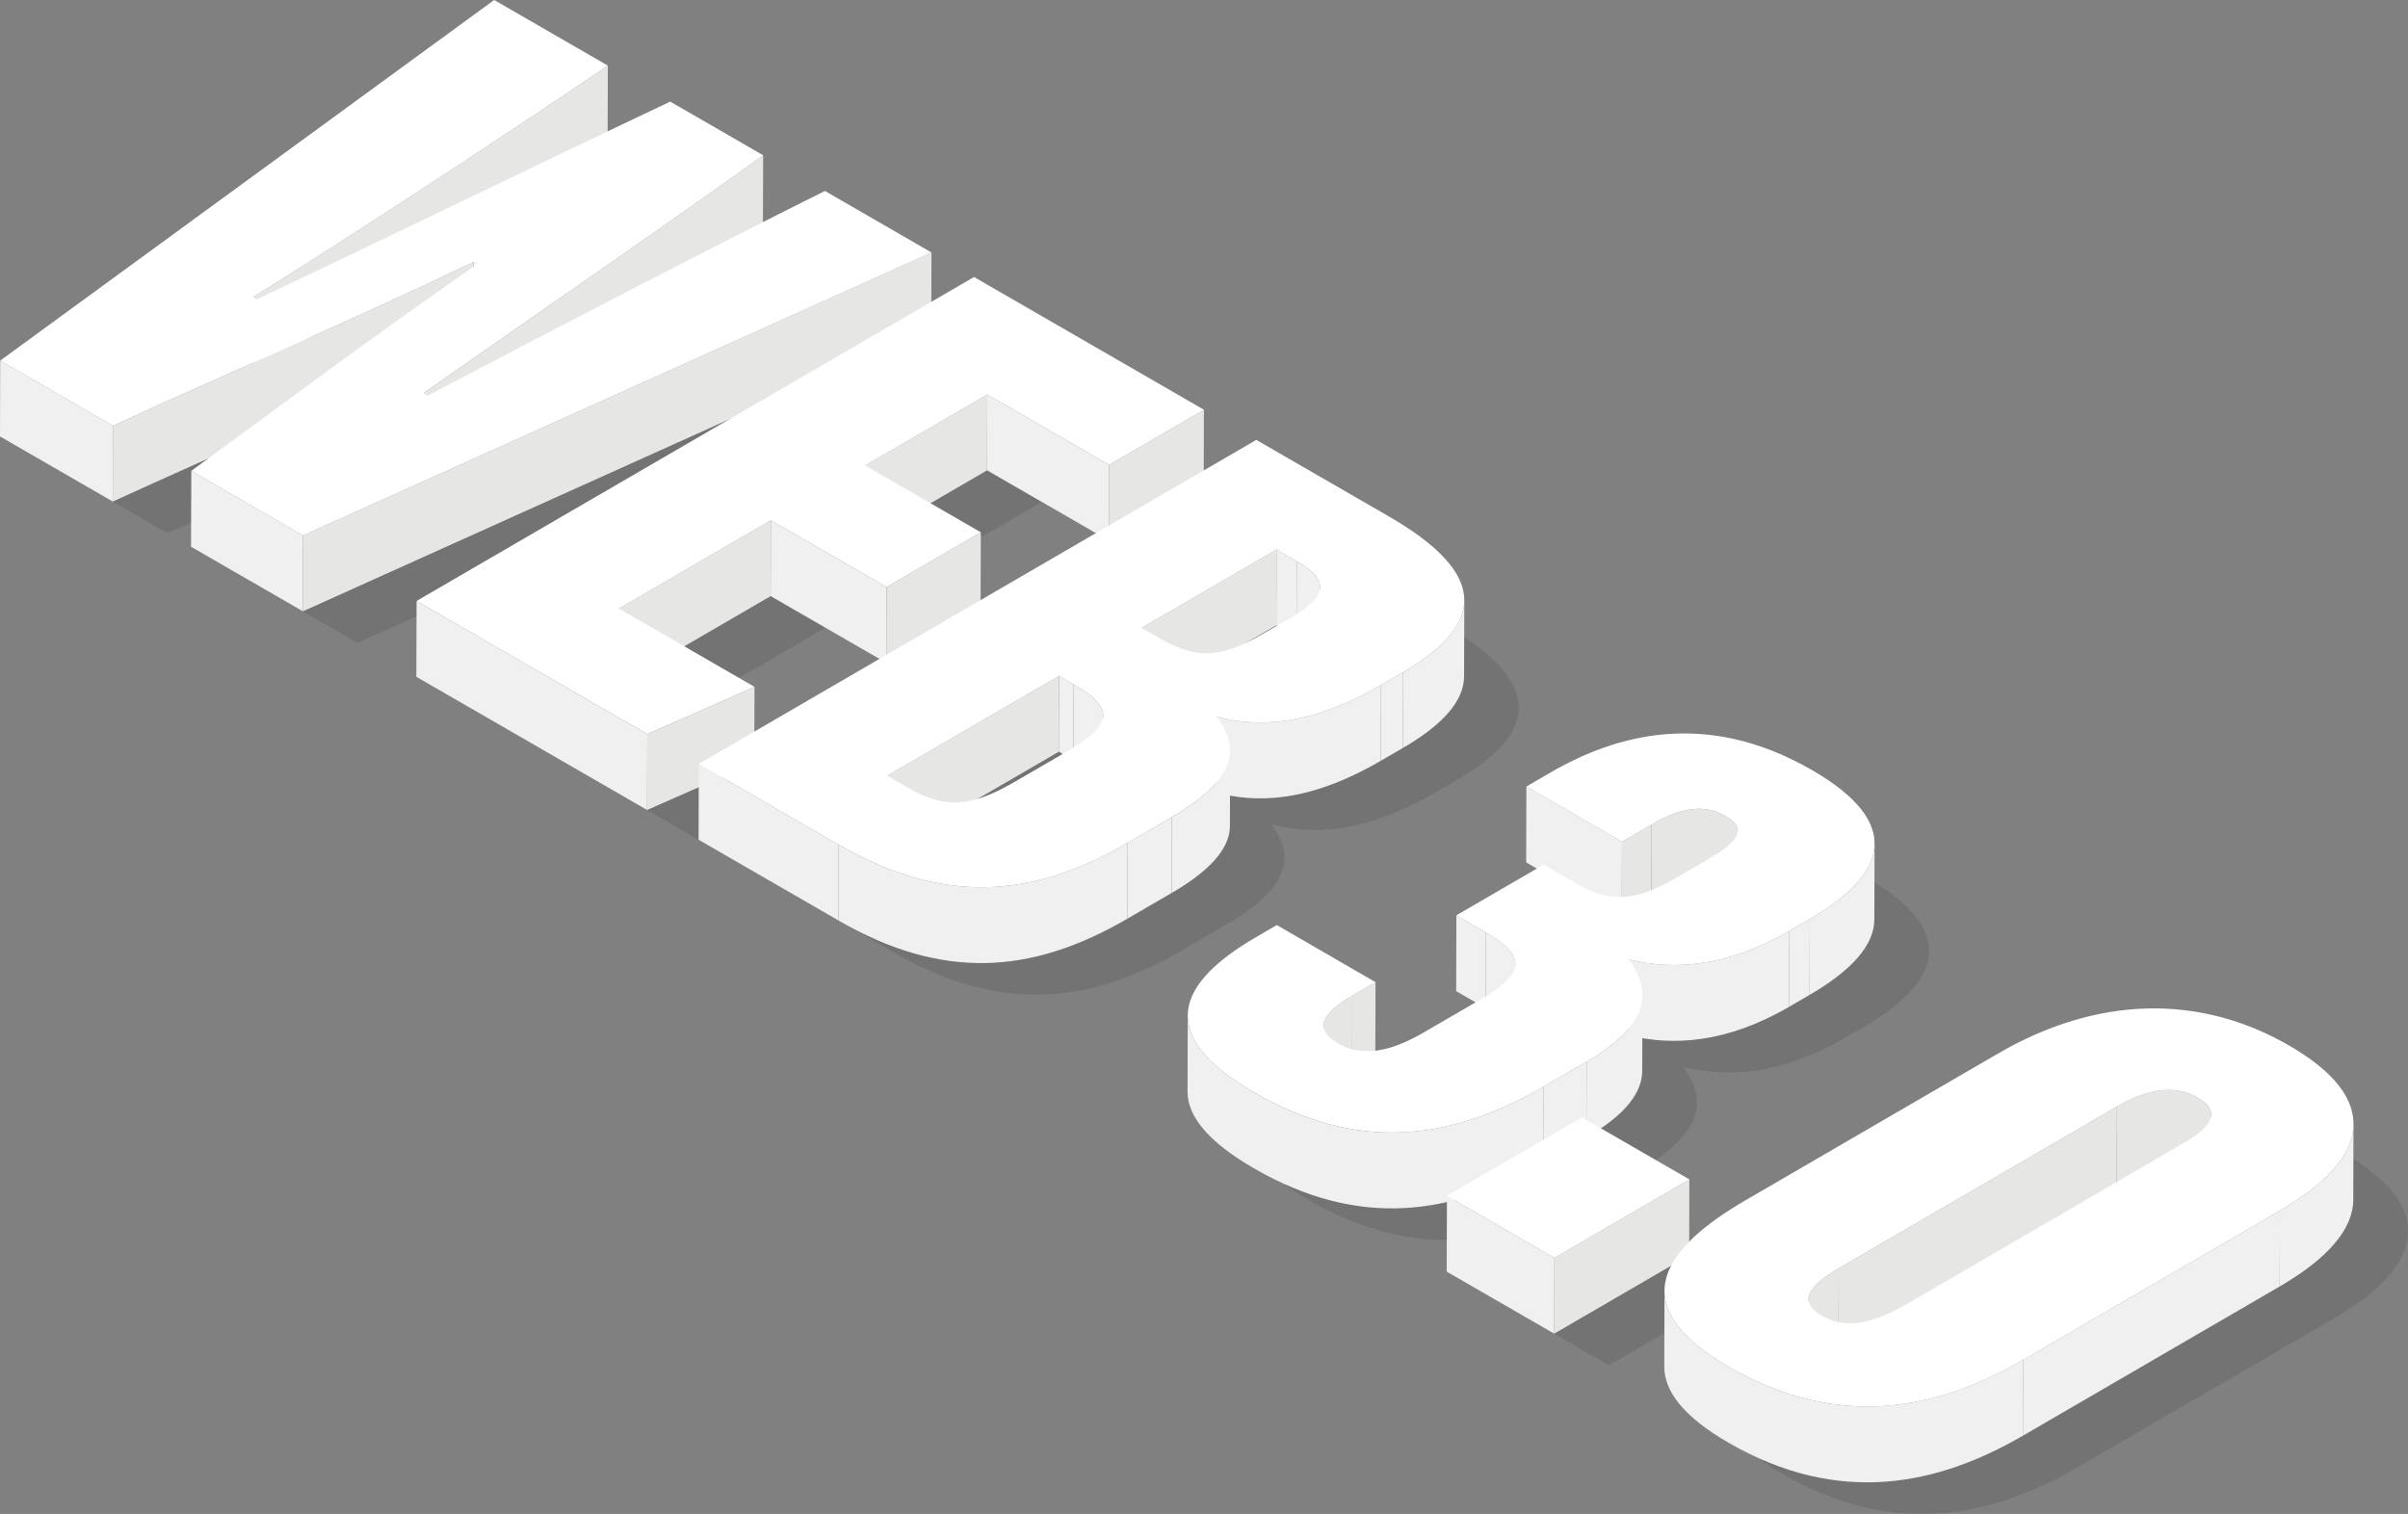 <svg xmlns="http://www.w3.org/2000/svg" viewBox="0 0 2593.71 1630.88">
  <rect x="0" y="0" width="2593.71" height="1630.88" fill="#808080" stroke="none"/>
  <defs>
    <style>
      .cls-1 {
        opacity: 0.1;
      }

      .cls-2 {
        isolation: isolate;
      }

      .cls-3 {
        fill: #fff;
      }

      .cls-4 {
        fill: #e6e6e5;
      }

      .cls-5 {
        fill: #f0f0f0;
      }
    </style>
  </defs>
  <g id="Layer_2" data-name="Layer 2">
    <g id="Objects">
      <g>
        <g class="cls-1">
          <path d="M1062,387.7,385.18,692.58,264.7,623c93.53-68.08,194.51-144.32,308-222.67l-4-2.33C434.78,462.33,301.72,518.63,180.42,574.36L58.92,504.21,591,115.75,713.4,186.43C614.54,253.76,423.34,379,331.51,435.79l4,2.33c129.77-61.23,307.69-147.87,445.06-212.88l100,57.76c-104.89,75.37-252.41,177.11-366,256.28l4.69,2.7C636.7,480,840,374.62,947.26,321.45Z"/>
          <polygon points="1355.45 557.12 1253.33 616.47 1122.13 540.72 990.54 617.2 1115.13 689.13 1013.6 748.14 889 676.2 725.31 771.33 871.39 855.66 755.9 906.61 507.37 763.13 1107.85 414.17 1355.45 557.12"/>
          <path d="M1369.43,888c16.49,22.74,35.24,59.37-48.47,108l-47.78,27.77c-104.9,61-200.75,65.63-311.19,1.86l-150.6-86.95,600.48-349,142.87,82.49c102.68,59.29,108.14,113.61,15.33,167.55l-23.88,13.87C1464.82,900.89,1408.78,898.14,1369.43,888Zm-217,69.54,55.08-32c46.59-27.07,55.36-45,7.68-72.54l-15.79-9.12-185.1,107.57,23.24,13.42c41.52,24,70.39,18.54,114.89-7.32Zm281.22-249.8-145.35,84.47,18.37,10.61c39.22,22.64,65.19,23.17,111.14-3.53l31-18c38.5-22.37,43.46-39.66,6.62-60.93l-21.8-12.59Z"/>
          <path d="M2010.29,945.24c97.82,56.48,82.59,111.26-2.19,160.52l-22.1,12.85c-67.53,39.25-125.07,42.41-172.9,30.73,22.86,30.87,26.67,68.16-45.43,110.05l-46.5,27c-98.29,57.12-198.47,71.54-311.37,6.36-109.7-63.34-81.08-119.32,1.81-167.49l22.33-13,106.35,61.4-24.9,14.47c-27.89,16.21-45.27,34.31-15.45,51.53,29.23,16.88,62,5.79,92.29-11.79l60.7-35.28c47.27-27.47,51.63-46.31,6.17-72.56l-31.71-18.3,94-54.61,33.35,19.26c37.16,21.45,64,21.31,108.68-4.63l34.71-20.17c28-16.28,45.8-31.48,19.48-46.67s-52.84-6.71-80,9.08l-31.79,18.47-103-59.47,25.76-15C1798.45,907.45,1895.93,879.21,2010.29,945.24Z"/>
          <polygon points="1878.35 1386.24 1732.97 1470.72 1617.2 1403.89 1762.58 1319.4 1878.35 1386.24"/>
          <path d="M2524.24,1242c98,56.58,90.12,119.84-9.77,177.89l-276.61,160.75c-90.86,52.8-197.34,76.72-317.07,7.59-116.08-67-69.61-128.56,18.09-179.53l272.22-158.19C2316.4,1189.28,2426.67,1185.63,2524.24,1242Zm-413.31,279.35,299.63-174.12c29.14-16.94,41.91-33.7,15.29-49.06-25.11-14.5-54.65-9.08-87,9.7L2039.25,1482c-33.89,19.7-43.67,36.44-18,51.28s55.44,8,89.66-11.93Z"/>
        </g>
        <g class="cls-2">
          <polygon class="cls-3" points="513.97 284.6 513.74 366.3 509.69 363.96 509.92 282.26 513.97 284.6"/>
          <path class="cls-4" d="M654.71,70.68l-.23,81.7C555.62,219.7,364.42,345,272.59,401.73l.23-81.69C364.65,263.29,555.85,138,654.71,70.68Z"/>
          <path class="cls-4" d="M822,167.25l-.23,81.7c-104.89,75.36-252.42,177.11-366,256.27l.24-81.7C569.56,344.36,717.09,242.62,822,167.25Z"/>
          <path class="cls-4" d="M509.92,282.26l-.23,81.7C375.86,428.27,242.8,484.58,121.5,540.3l.23-81.69C243,402.88,376.09,346.58,509.92,282.26Z"/>
          <polygon class="cls-5" points="121.73 458.61 121.5 540.3 0 470.15 0.23 388.46 121.73 458.61"/>
          <polygon class="cls-5" points="326.49 576.83 326.26 658.52 205.78 588.97 206.02 507.27 326.49 576.83"/>
          <polygon class="cls-4" points="1003.32 271.95 1003.09 353.64 326.26 658.52 326.49 576.83 1003.32 271.95"/>
          <path class="cls-3" d="M1003.32,272,326.49,576.83,206,507.27C299.54,439.19,400.52,363,514,284.6l-4.05-2.34C376.09,346.58,243,402.88,121.73,458.61L.23,388.46,532.29,0,654.71,70.68C555.85,138,364.65,263.29,272.82,320l4.05,2.33c129.77-61.24,307.68-147.88,445.06-212.88L822,167.25C717.09,242.62,569.56,344.36,456,423.52l4.68,2.71c117.34-62,320.64-167.36,427.9-220.53Z"/>
        </g>
        <g class="cls-2">
          <polygon class="cls-4" points="1296.77 441.37 1296.54 523.07 1194.41 582.41 1194.65 500.72 1296.77 441.37"/>
          <polygon class="cls-5" points="1194.65 500.72 1194.41 582.41 1063.21 506.67 1063.44 424.97 1194.65 500.72"/>
          <polygon class="cls-4" points="1063.44 424.97 1063.21 506.67 931.62 583.14 931.85 501.44 1063.44 424.97"/>
          <polygon class="cls-5" points="954.91 632.39 954.68 714.08 830.08 642.15 830.31 560.45 954.91 632.39"/>
          <polygon class="cls-4" points="1056.45 573.38 1056.22 655.08 954.68 714.08 954.91 632.39 1056.45 573.38"/>
          <polygon class="cls-4" points="830.31 560.45 830.08 642.15 666.4 737.27 666.63 655.57 830.31 560.45"/>
          <polygon class="cls-3" points="1296.77 441.37 1194.65 500.72 1063.44 424.97 931.85 501.44 1056.45 573.38 954.91 632.39 830.31 560.45 666.63 655.57 812.7 739.91 697.21 790.86 448.69 647.37 1049.16 298.41 1296.77 441.37"/>
          <polygon class="cls-4" points="812.7 739.91 812.47 821.6 696.98 872.56 697.21 790.86 812.7 739.91"/>
          <polygon class="cls-5" points="697.21 790.86 696.98 872.56 448.45 729.07 448.69 647.37 697.21 790.86"/>
        </g>
        <g class="cls-2">
          <polygon class="cls-5" points="1396.75 604.53 1396.52 686.23 1374.71 673.63 1374.94 591.94 1396.75 604.53"/>
          <path class="cls-5" d="M1421.85,632.38l-.23,81.69c0-9-8.07-18-25.1-27.84l.23-81.7C1413.78,614.36,1421.88,623.35,1421.85,632.38Z"/>
          <polygon class="cls-4" points="1374.94 591.94 1374.71 673.63 1229.36 758.1 1229.59 676.41 1374.94 591.94"/>
          <path class="cls-5" d="M1577.24,646.76l-.23,81.69c-.08,26.15-22,51.73-65.86,77.22l.23-81.7C1555.25,698.48,1577.16,672.9,1577.24,646.76Z"/>
          <polygon class="cls-5" points="1511.38 723.97 1511.15 805.67 1487.27 819.55 1487.51 737.85 1511.38 723.97"/>
          <polygon class="cls-5" points="1156.48 737.19 1156.25 818.88 1140.46 809.77 1140.69 728.07 1156.48 737.19"/>
          <path class="cls-5" d="M1188.26,770.74l-.23,81.69c0-10.37-10-20.95-31.78-33.55l.23-81.69C1178.29,749.78,1188.29,760.36,1188.26,770.74Z"/>
          <path class="cls-5" d="M1487.51,737.85l-.24,81.7c-81.37,47.29-137.41,44.54-176.75,34.34l.23-81.7C1350.09,782.39,1406.13,785.14,1487.51,737.85Z"/>
          <polygon class="cls-4" points="1140.69 728.07 1140.46 809.77 955.36 917.33 955.6 835.63 1140.69 728.07"/>
          <path class="cls-5" d="M1325,808.07l-.23,81.7c-.06,19.77-14.15,43.93-62.69,72.14l.23-81.69C1310.81,852,1324.9,827.84,1325,808.07Z"/>
          <polygon class="cls-5" points="1262.27 880.22 1262.04 961.91 1214.26 989.68 1214.49 907.99 1262.27 880.22"/>
          <polygon class="cls-5" points="903.31 909.85 903.07 991.54 752.47 904.6 752.7 822.9 903.31 909.85"/>
          <path class="cls-3" d="M1310.75,772.19c16.48,22.75,35.23,59.38-48.48,108L1214.49,908c-104.89,61-200.74,65.63-311.18,1.87l-150.61-87,600.48-349,142.87,82.49C1598.74,615.71,1604.2,670,1511.38,724l-23.87,13.88C1406.13,785.14,1350.09,782.39,1310.75,772.19Zm-217,69.55,55.07-32c46.59-27.07,55.37-45,7.68-72.54l-15.79-9.12L955.6,835.64l23.24,13.41c41.51,24,70.39,18.55,114.89-7.31Zm281.21-249.8-145.35,84.47L1248,687c39.21,22.64,65.18,23.17,111.13-3.54l31-18c38.5-22.38,43.45-39.67,6.62-60.93l-21.81-12.59Z"/>
          <path class="cls-5" d="M1214.49,908l-.23,81.7c-104.89,61-200.74,65.63-311.19,1.86l.24-81.69C1013.75,973.61,1109.6,968.94,1214.49,908Z"/>
        </g>
        <g class="cls-2">
          <path class="cls-4" d="M1871.77,895l-.23,81.7c0-5.28-3.82-10.51-12.88-15.74-26.34-15.21-52.85-6.71-80,9.07l.23-81.7c27.16-15.78,53.67-24.28,80-9.07C1868,884.44,1871.78,889.68,1871.77,895Z"/>
          <polygon class="cls-5" points="1747.1 906.76 1746.87 988.45 1643.87 928.99 1644.1 847.29 1747.1 906.76"/>
          <polygon class="cls-4" points="1778.88 888.28 1778.65 969.98 1746.87 988.45 1747.1 906.76 1778.88 888.28"/>
          <path class="cls-5" d="M2019.14,908.75l-.23,81.7c-.08,28.23-25.4,55.5-69.73,81.26l.24-81.7C1993.75,964.25,2019.06,937,2019.14,908.75Z"/>
          <polygon class="cls-5" points="1949.42 990.01 1949.18 1071.71 1927.09 1084.55 1927.32 1002.85 1949.42 990.01"/>
          <polygon class="cls-5" points="1600.42 1004.33 1600.18 1086.03 1568.47 1067.72 1568.7 986.02 1600.42 1004.33"/>
          <path class="cls-5" d="M1632.22,1038.26,1632,1120c0-10.78-10.32-21.52-31.8-33.92l.24-81.7C1621.89,1016.73,1632.25,1027.47,1632.22,1038.26Z"/>
          <path class="cls-5" d="M1927.32,1002.85l-.23,81.7c-67.54,39.25-125.08,42.41-172.9,30.74l.23-81.7C1802.24,1045.27,1859.78,1042.1,1927.32,1002.85Z"/>
          <polygon class="cls-4" points="1481.6 1057.96 1481.37 1139.66 1456.48 1154.12 1456.71 1072.43 1481.6 1057.96"/>
          <path class="cls-4" d="M1425.45,1186.35l.23-81.7c0-11,13.44-22,31-32.22l-.23,81.69C1438.89,1164.35,1425.48,1175.32,1425.45,1186.35Z"/>
          <path class="cls-5" d="M1769.1,1071.82l-.23,81.69c-.06,21.91-15.66,46-60.11,71.83l.23-81.7C1753.45,1117.8,1769,1093.72,1769.1,1071.82Z"/>
          <polygon class="cls-5" points="1708.99 1143.64 1708.76 1225.34 1662.25 1252.36 1662.48 1170.67 1708.99 1143.64"/>
          <path class="cls-3" d="M1951.6,829.48c97.82,56.48,82.6,111.26-2.18,160.53l-22.1,12.84c-67.54,39.25-125.08,42.42-172.9,30.74,22.85,30.87,26.66,68.15-45.43,110.05l-46.51,27c-98.28,57.11-198.46,71.54-311.36,6.35-109.7-63.33-81.09-119.31,1.81-167.48l22.33-13L1481.6,1058l-24.89,14.47c-27.9,16.21-45.27,34.31-15.45,51.53,29.23,16.87,62,5.79,92.28-11.8l60.7-35.27c47.28-27.47,51.63-46.31,6.18-72.56L1568.7,986l94-54.6L1696,950.67c37.17,21.46,64.06,21.31,108.68-4.62l34.72-20.17c28-16.29,45.79-31.48,19.48-46.67s-52.85-6.71-80,9.07l-31.78,18.48-103-59.47,25.76-15C1739.77,791.7,1837.24,763.46,1951.6,829.48Z"/>
          <path class="cls-5" d="M1279.12,1175.7l.23-81.7c-.07,26.08,21.09,53.76,71.77,83,112.9,65.19,213.08,50.76,311.36-6.35l-.23,81.69c-98.28,57.12-198.47,71.54-311.37,6.36C1300.21,1229.46,1279.05,1201.77,1279.12,1175.7Z"/>
        </g>
        <g class="cls-2">
          <polygon class="cls-4" points="1819.66 1270.49 1819.43 1352.18 1674.05 1436.67 1674.28 1354.97 1819.66 1270.49"/>
          <polygon class="cls-5" points="1674.28 1354.97 1674.05 1436.67 1558.28 1369.83 1558.52 1288.13 1674.28 1354.97"/>
          <polygon class="cls-3" points="1819.66 1270.49 1674.28 1354.97 1558.52 1288.13 1703.89 1203.65 1819.66 1270.49"/>
        </g>
        <g class="cls-2">
          <path class="cls-4" d="M2381.71,1200.48l-.23,81.7c0-6.19-4.41-12.25-14.55-18.1-25.11-14.5-54.65-9.07-87,9.71l.23-81.7c32.32-18.78,61.86-24.2,87-9.71C2377.3,1188.24,2381.73,1194.29,2381.71,1200.48Z"/>
          <path class="cls-5" d="M2535,1210.74l-.23,81.7c-.09,31.41-27.16,63.1-79.24,93.36l.24-81.7C2507.87,1273.84,2534.93,1242.16,2535,1210.74Z"/>
          <polygon class="cls-4" points="2280.19 1192.09 2279.96 1273.79 1980.34 1447.91 1980.57 1366.22 2280.19 1192.09"/>
          <path class="cls-4" d="M1947.8,1481.06l.24-81.7c0-10.1,11.74-21.06,32.53-33.14l-.24,81.69C1959.55,1460,1947.83,1471,1947.8,1481.06Z"/>
          <polygon class="cls-5" points="2455.79 1304.11 2455.55 1385.8 2178.94 1546.55 2179.17 1464.86 2455.79 1304.11"/>
          <path class="cls-5" d="M1792.64,1472.06l.23-81.7c-.07,26.12,19.9,53.61,69.23,82.09,119.73,69.13,226.21,45.21,317.07-7.59l-.23,81.69c-90.86,52.8-197.34,76.73-317.07,7.6C1812.54,1525.67,1792.57,1498.17,1792.64,1472.06Z"/>
          <path class="cls-3" d="M2465.55,1126.21c98,56.59,90.12,119.85-9.76,177.89l-276.62,160.76c-90.86,52.8-197.34,76.72-317.07,7.59-116.07-67-69.61-128.56,18.1-179.53l272.21-158.19C2257.71,1073.53,2368,1069.88,2465.55,1126.21Zm-413.3,279.36,299.62-174.13c29.15-16.93,41.91-33.69,15.29-49.06-25.11-14.49-54.65-9.07-87,9.71l-299.62,174.13c-33.9,19.69-43.68,36.44-18,51.27s55.43,8,89.66-11.92Z"/>
        </g>
      </g>
    </g>
  </g>
</svg>
